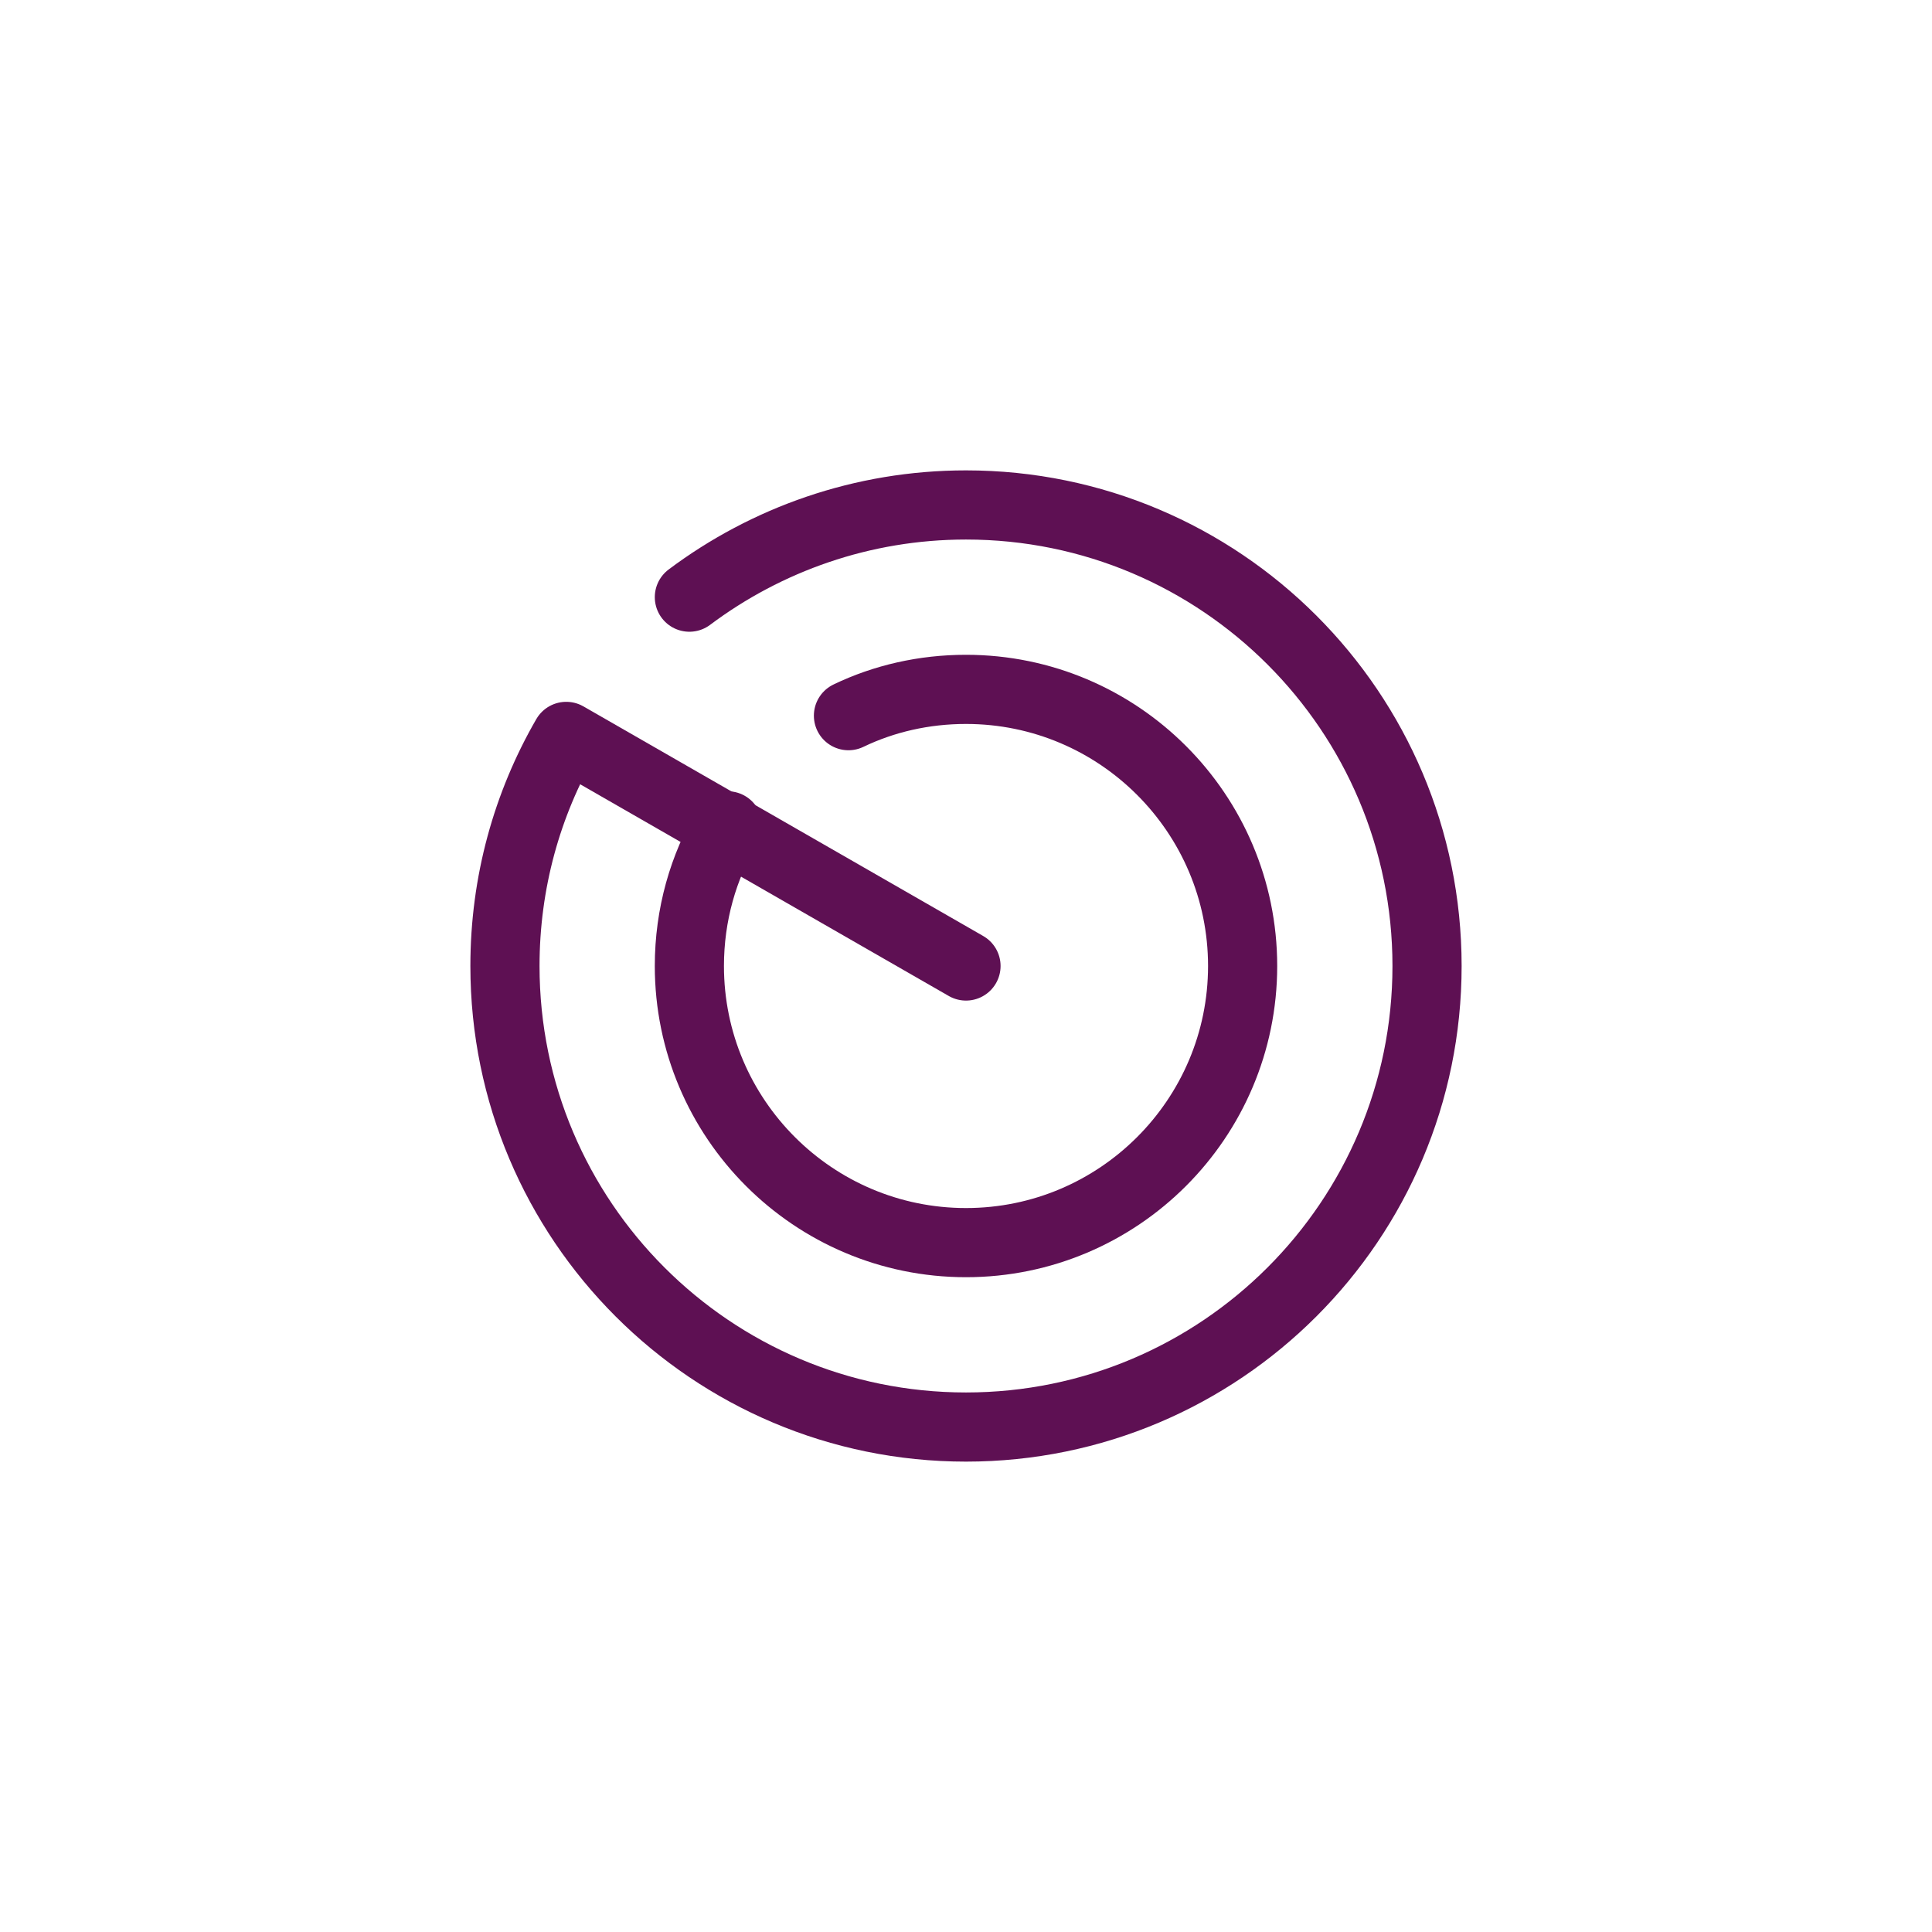 <svg width="44" height="44" viewBox="0 0 44 44" fill="none" xmlns="http://www.w3.org/2000/svg">
<path d="M15.7 13.6C17.453 12.287 19.637 11.5 22 11.5C27.796 11.5 32.5 16.204 32.5 22C32.5 27.796 27.796 32.5 22 32.5C16.204 32.5 11.5 27.796 11.5 22C11.5 20.099 12.004 18.314 12.896 16.771L22 22" stroke="#5E1053" stroke-width="1.575" stroke-miterlimit="10" stroke-linecap="round" stroke-linejoin="round"/>
<path d="M16.572 18.808C16.015 19.742 15.7 20.834 15.7 22C15.7 25.476 18.524 28.3 22 28.3C25.476 28.3 28.3 25.476 28.3 22C28.3 18.524 25.476 15.7 22 15.7C21.044 15.7 20.131 15.91 19.323 16.299" stroke="#5E1053" stroke-width="1.575" stroke-miterlimit="10" stroke-linecap="round" stroke-linejoin="round"/>
</svg>
